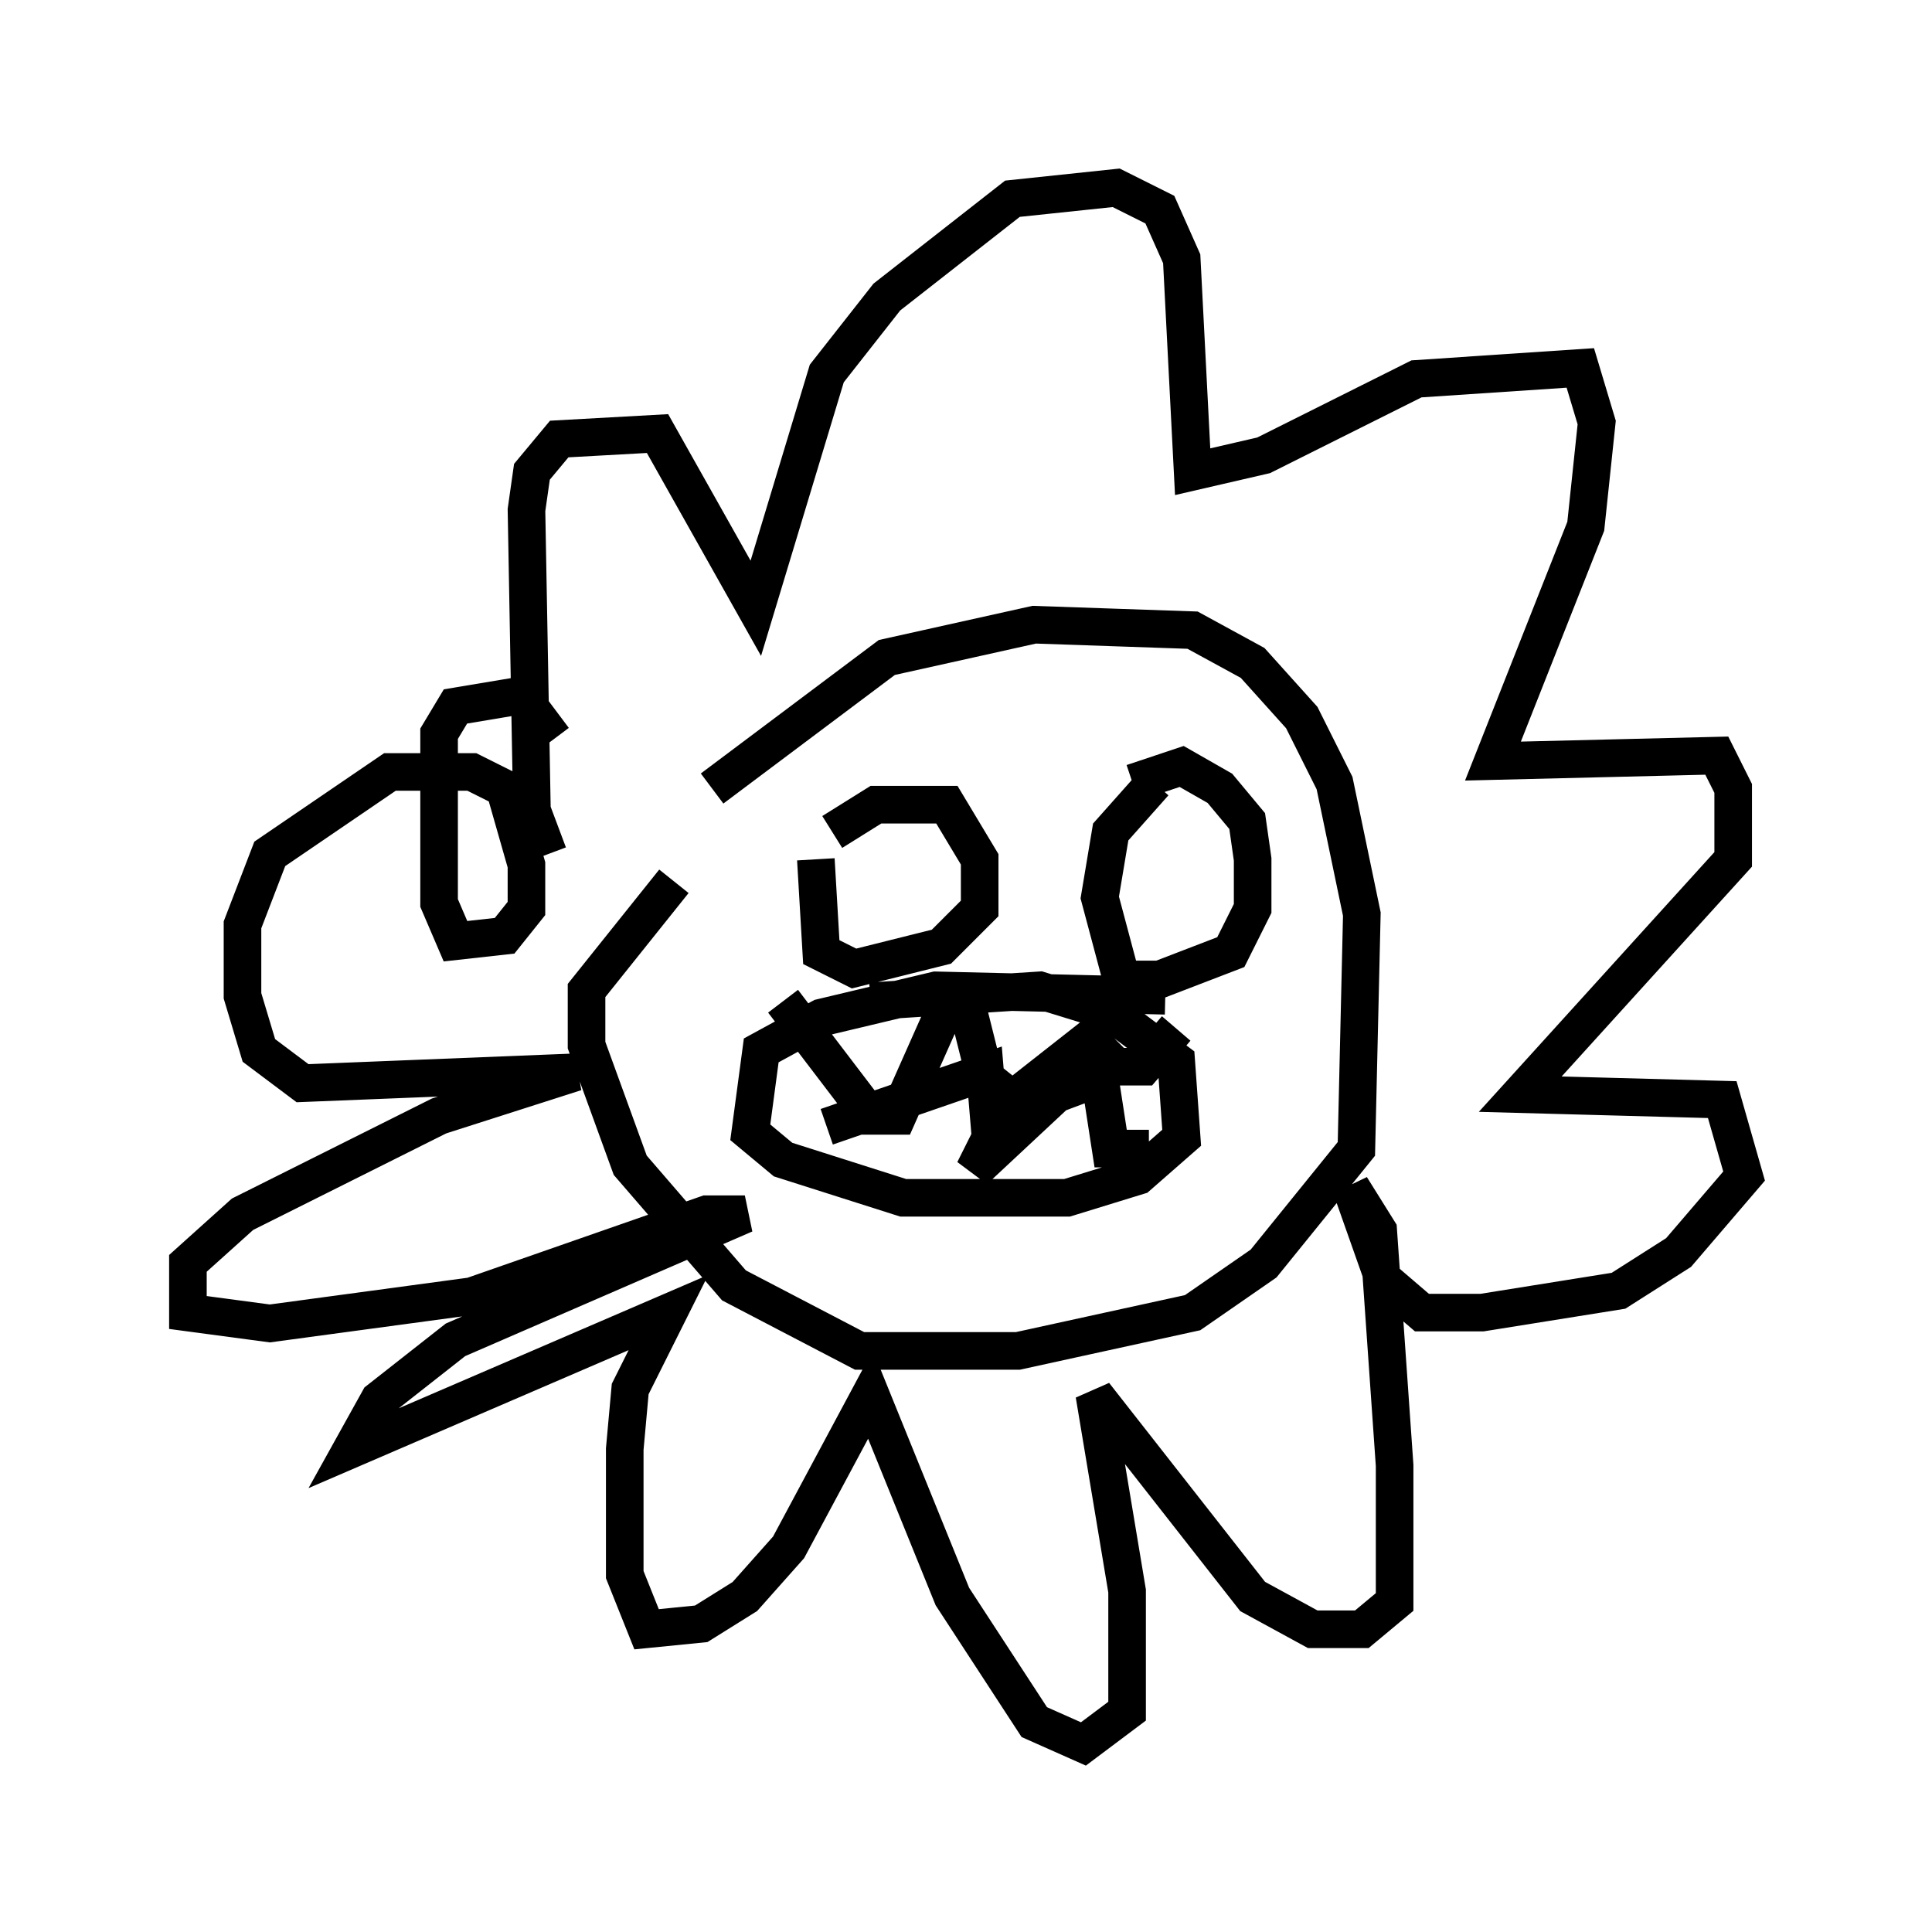 <?xml version="1.0" encoding="utf-8" ?>
<svg baseProfile="full" height="51.397" version="1.1" width="51.397" xmlns="http://www.w3.org/2000/svg" xmlns:ev="http://www.w3.org/2001/xml-events" xmlns:xlink="http://www.w3.org/1999/xlink"><defs /><rect fill="white" height="51.397" width="51.397" x="0" y="0" /><path d="M15.894, 24.899 m3.05, -3.922 l4.648, -3.486 3.922, -0.872 l4.212, 0.145 1.598, 0.872 l1.307, 1.453 0.872, 1.743 l0.726, 3.486 -0.145, 6.246 l-2.469, 3.05 -1.888, 1.307 l-4.648, 1.017 -4.212, 0.0 l-3.341, -1.743 -2.76, -3.196 l-1.162, -3.196 0.0, -1.453 l2.324, -2.905 m-3.341, -0.726 l-0.436, -1.162 -0.145, -7.989 l0.145, -1.017 0.726, -0.872 l2.615, -0.145 2.615, 4.648 l1.888, -6.246 1.598, -2.034 l3.341, -2.615 2.76, -0.291 l1.162, 0.581 0.581, 1.307 l0.291, 5.665 1.888, -0.436 l4.067, -2.034 4.358, -0.291 l0.436, 1.453 -0.291, 2.76 l-2.469, 6.246 5.955, -0.145 l0.436, 0.872 0.0, 1.888 l-5.665, 6.246 5.374, 0.145 l0.581, 2.034 -1.743, 2.034 l-1.598, 1.017 -3.631, 0.581 l-1.598, 0.0 -1.017, -0.872 l-0.872, -2.469 0.726, 1.162 l0.436, 6.246 0.0, 3.631 l-0.872, 0.726 -1.307, 0.0 l-1.598, -0.872 -4.212, -5.374 l0.872, 5.229 0.0, 3.196 l-1.162, 0.872 -1.307, -0.581 l-2.179, -3.341 -2.179, -5.374 l-2.179, 4.067 -1.162, 1.307 l-1.162, 0.726 -1.453, 0.145 l-0.581, -1.453 0.0, -3.341 l0.145, -1.598 1.017, -2.034 l-8.425, 3.631 0.726, -1.307 l2.034, -1.598 7.698, -3.341 l-1.017, 0.0 -6.246, 2.179 l-5.374, 0.726 -2.179, -0.291 l0.0, -1.307 1.453, -1.307 l5.229, -2.615 3.631, -1.162 l-7.263, 0.291 -1.162, -0.872 l-0.436, -1.453 0.0, -1.888 l0.726, -1.888 3.196, -2.179 l2.179, 0.0 0.872, 0.436 l0.581, 2.034 0.0, 1.162 l-0.581, 0.726 -1.307, 0.145 l-0.436, -1.017 0.0, -4.503 l0.436, -0.726 1.743, -0.291 l0.872, 1.162 m7.408, 2.469 l1.162, -0.726 1.888, 0.0 l0.872, 1.453 0.0, 1.307 l-1.017, 1.017 -2.324, 0.581 l-0.872, -0.436 -0.145, -2.469 m8.425, -2.034 l1.307, -0.436 1.017, 0.581 l0.726, 0.872 0.145, 1.017 l0.0, 1.307 -0.581, 1.162 l-1.888, 0.726 -1.017, 0.0 l-0.581, -2.179 0.291, -1.743 l1.162, -1.307 m-7.553, 5.81 l4.503, -0.291 1.888, 0.581 l1.743, 1.307 0.145, 2.034 l-1.162, 1.017 -1.888, 0.581 l-4.358, 0.0 -3.196, -1.017 l-0.872, -0.726 0.291, -2.179 l1.598, -0.872 3.05, -0.726 l6.101, 0.145 m-10.168, 0.145 l2.324, 3.05 0.726, 0.0 l1.162, -2.615 0.726, -0.145 l0.436, 1.743 0.726, 0.581 l2.034, -1.598 0.726, 0.726 l0.726, 0.0 0.872, -1.017 m-9.296, 2.615 l4.212, -1.453 0.145, 1.743 l-0.436, 0.872 2.179, -2.034 l1.162, -0.436 0.291, 1.888 l1.017, 0.0 " fill="none" stroke="black" stroke-width="1" /></svg>